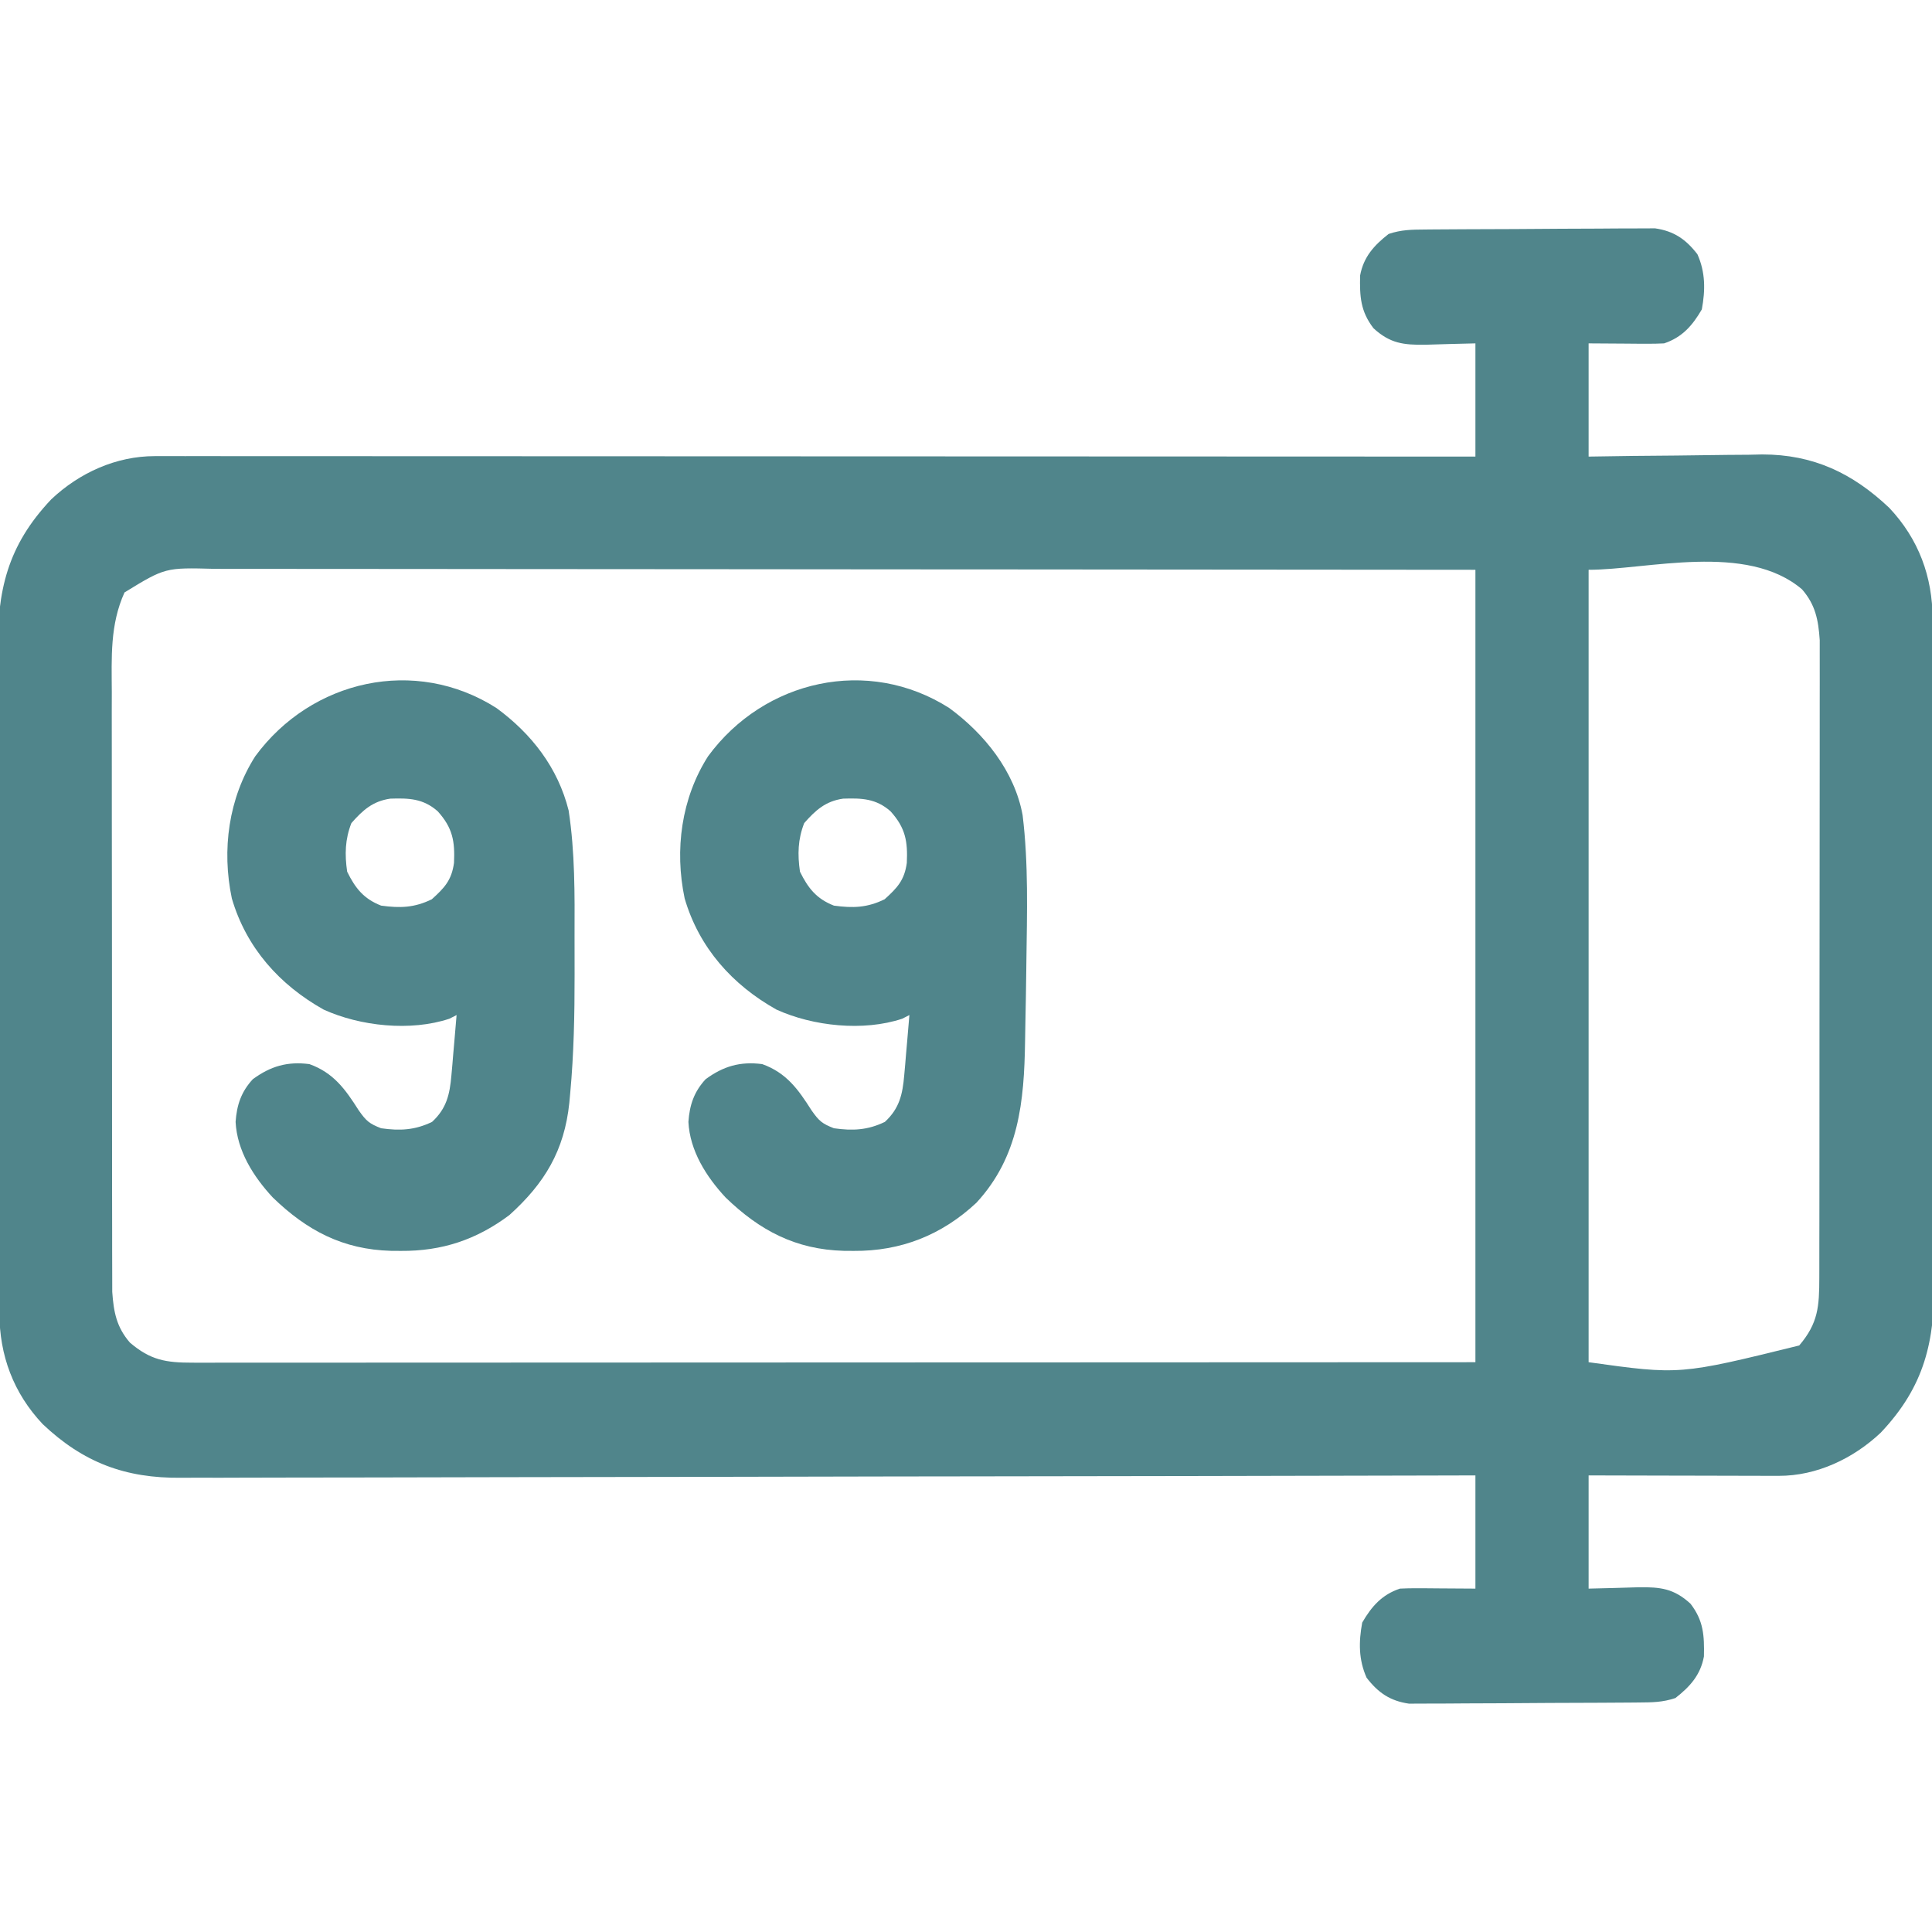 <?xml version="1.0" encoding="UTF-8"?>
<svg version="1.1" xmlns="http://www.w3.org/2000/svg" width="512" height="512">
    <path
        d="M0 0 C1.025 -0.01 1.025 -0.01 2.071 -0.02 C4.331 -0.04 6.59 -0.051 8.85 -0.061 C10.01 -0.067 10.01 -0.067 11.193 -0.074 C15.285 -0.094 19.376 -0.109 23.468 -0.118 C27.688 -0.129 31.908 -0.164 36.128 -0.203 C39.379 -0.23 42.629 -0.238 45.88 -0.241 C47.435 -0.246 48.99 -0.258 50.545 -0.276 C52.726 -0.301 54.905 -0.3 57.086 -0.293 C58.325 -0.299 59.564 -0.305 60.84 -0.311 C65.839 0.407 69.016 2.59 72.073 6.564 C74.211 11.363 74.183 16.056 73.237 21.177 C70.739 25.48 67.998 28.59 63.237 30.177 C61.683 30.258 60.125 30.285 58.569 30.275 C57.764 30.272 56.96 30.27 56.131 30.267 C55.114 30.258 54.097 30.249 53.05 30.24 C48.192 30.209 48.192 30.209 43.237 30.177 C43.237 40.077 43.237 49.977 43.237 60.177 C47.129 60.119 51.02 60.061 55.03 60.001 C58.836 59.962 62.642 59.932 66.449 59.902 C69.076 59.877 71.703 59.843 74.331 59.8 C78.126 59.739 81.921 59.711 85.718 59.689 C86.875 59.663 88.033 59.637 89.226 59.611 C102.78 59.606 113.193 64.565 122.909 73.759 C130.703 82.015 134.384 92.027 134.391 103.163 C134.395 103.974 134.4 104.785 134.404 105.621 C134.418 108.342 134.424 111.063 134.43 113.784 C134.438 115.734 134.446 117.684 134.455 119.634 C134.481 126.043 134.496 132.452 134.51 138.861 C134.516 141.069 134.521 143.278 134.527 145.487 C134.548 154.679 134.567 163.87 134.578 173.062 C134.594 186.219 134.628 199.376 134.685 212.534 C134.723 221.792 134.743 231.051 134.748 240.31 C134.752 245.835 134.764 251.36 134.796 256.886 C134.826 262.09 134.833 267.295 134.821 272.499 C134.821 274.402 134.829 276.304 134.847 278.206 C134.99 294.621 132.307 306.536 120.655 318.849 C113.366 325.73 103.666 330.313 93.642 330.291 C92.521 330.29 91.401 330.29 90.246 330.29 C89.042 330.285 87.837 330.28 86.596 330.275 C84.74 330.273 84.74 330.273 82.847 330.27 C79.566 330.266 76.284 330.257 73.003 330.246 C69.651 330.235 66.3 330.231 62.948 330.226 C56.378 330.216 49.807 330.196 43.237 330.177 C43.237 340.077 43.237 349.977 43.237 360.177 C49.879 360.02 49.879 360.02 56.519 359.817 C62.253 359.748 65.821 360.132 70.237 364.177 C73.707 368.687 73.912 372.606 73.796 378.154 C72.886 383.077 70.118 386.144 66.237 389.177 C62.797 390.324 60.103 390.325 56.474 390.354 C55.791 390.361 55.108 390.367 54.404 390.374 C52.144 390.394 49.884 390.405 47.624 390.415 C46.464 390.421 46.464 390.421 45.281 390.428 C41.189 390.448 37.098 390.463 33.006 390.472 C28.786 390.483 24.566 390.518 20.346 390.557 C17.096 390.584 13.845 390.592 10.594 390.595 C9.039 390.6 7.484 390.612 5.929 390.63 C3.748 390.655 1.569 390.654 -0.612 390.647 C-1.851 390.653 -3.09 390.659 -4.366 390.665 C-9.365 389.947 -12.542 387.764 -15.599 383.79 C-17.737 378.991 -17.709 374.298 -16.763 369.177 C-14.265 364.874 -11.524 361.764 -6.763 360.177 C-5.209 360.096 -3.651 360.069 -2.095 360.079 C-0.888 360.083 -0.888 360.083 0.343 360.087 C1.869 360.101 1.869 360.101 3.425 360.115 C8.282 360.145 8.282 360.145 13.237 360.177 C13.237 350.277 13.237 340.377 13.237 330.177 C8.806 330.188 4.375 330.199 -0.191 330.211 C-40.846 330.31 -81.501 330.385 -122.156 330.432 C-127.487 330.439 -132.818 330.445 -138.148 330.452 C-139.21 330.453 -140.271 330.454 -141.364 330.456 C-158.537 330.477 -175.71 330.517 -192.883 330.563 C-210.51 330.61 -228.137 330.637 -245.764 330.647 C-256.637 330.654 -267.509 330.676 -278.382 330.717 C-285.843 330.743 -293.303 330.751 -300.764 330.745 C-305.065 330.741 -309.366 330.746 -313.668 330.773 C-317.613 330.798 -321.558 330.798 -325.503 330.781 C-326.923 330.779 -328.343 330.786 -329.764 330.801 C-344.586 330.957 -355.7 326.753 -366.435 316.595 C-374.229 308.339 -377.91 298.327 -377.917 287.191 C-377.923 285.974 -377.923 285.974 -377.93 284.733 C-377.943 282.012 -377.95 279.291 -377.956 276.57 C-377.964 274.62 -377.972 272.67 -377.981 270.72 C-378.007 264.311 -378.022 257.902 -378.036 251.493 C-378.042 249.285 -378.047 247.076 -378.053 244.867 C-378.074 235.675 -378.093 226.484 -378.104 217.292 C-378.12 204.135 -378.153 190.978 -378.211 177.82 C-378.249 168.562 -378.269 159.303 -378.274 150.044 C-378.278 144.519 -378.29 138.994 -378.322 133.468 C-378.352 128.264 -378.359 123.059 -378.347 117.855 C-378.347 115.952 -378.355 114.05 -378.372 112.148 C-378.516 95.733 -375.833 83.818 -364.181 71.505 C-356.698 64.441 -346.956 60.05 -336.711 60.054 C-335.463 60.052 -334.215 60.05 -332.929 60.048 C-331.542 60.051 -330.154 60.054 -328.767 60.057 C-327.295 60.056 -325.823 60.055 -324.351 60.054 C-320.301 60.052 -316.251 60.056 -312.201 60.061 C-307.836 60.065 -303.471 60.064 -299.105 60.063 C-291.54 60.063 -283.975 60.066 -276.41 60.071 C-265.472 60.079 -254.535 60.082 -243.597 60.083 C-225.852 60.085 -208.107 60.092 -190.362 60.102 C-173.122 60.111 -155.882 60.118 -138.643 60.122 C-137.049 60.122 -137.049 60.122 -135.424 60.123 C-130.094 60.124 -124.765 60.125 -119.436 60.127 C-75.212 60.137 -30.987 60.155 13.237 60.177 C13.237 50.277 13.237 40.377 13.237 30.177 C6.596 30.334 6.596 30.334 -0.045 30.537 C-5.779 30.606 -9.347 30.222 -13.763 26.177 C-17.233 21.667 -17.438 17.748 -17.322 12.2 C-16.412 7.277 -13.644 4.21 -9.763 1.177 C-6.323 0.03 -3.629 0.029 0 0 Z M-344.763 96.177 C-348.645 104.728 -348.18 113.42 -348.135 122.611 C-348.138 124.374 -348.141 126.138 -348.146 127.901 C-348.156 132.67 -348.146 137.438 -348.133 142.206 C-348.122 147.205 -348.126 152.204 -348.128 157.203 C-348.129 165.594 -348.118 173.985 -348.099 182.376 C-348.078 192.069 -348.074 201.763 -348.081 211.457 C-348.086 220.795 -348.081 230.133 -348.07 239.471 C-348.065 243.439 -348.064 247.408 -348.066 251.377 C-348.068 256.05 -348.06 260.724 -348.044 265.398 C-348.04 267.11 -348.039 268.823 -348.042 270.536 C-348.045 272.878 -348.036 275.22 -348.024 277.562 C-348.022 278.872 -348.02 280.181 -348.017 281.53 C-347.643 286.892 -346.88 290.888 -343.325 294.99 C-337.859 299.656 -333.773 300.303 -326.744 300.3 C-324.921 300.303 -324.921 300.303 -323.062 300.306 C-321.716 300.303 -320.371 300.3 -319.026 300.297 C-317.595 300.298 -316.163 300.299 -314.732 300.3 C-310.798 300.302 -306.864 300.298 -302.931 300.293 C-298.689 300.289 -294.447 300.29 -290.205 300.291 C-282.855 300.291 -275.506 300.288 -268.156 300.283 C-257.53 300.275 -246.904 300.272 -236.278 300.271 C-219.038 300.269 -201.798 300.262 -184.559 300.252 C-167.811 300.243 -151.063 300.236 -134.315 300.232 C-133.273 300.232 -132.23 300.231 -131.156 300.231 C-123.001 300.229 -114.846 300.227 -106.692 300.225 C-66.716 300.216 -26.739 300.196 13.237 300.177 C13.237 230.877 13.237 161.577 13.237 90.177 C-48.088 90.119 -48.088 90.119 -109.413 90.079 C-117.677 90.075 -125.941 90.071 -134.206 90.067 C-135.759 90.066 -135.759 90.066 -137.344 90.066 C-154.072 90.057 -170.8 90.041 -187.528 90.023 C-204.691 90.004 -221.855 89.993 -239.019 89.989 C-249.612 89.986 -260.205 89.977 -270.799 89.961 C-278.06 89.951 -285.322 89.947 -292.583 89.95 C-296.774 89.951 -300.965 89.949 -305.157 89.939 C-308.994 89.929 -312.832 89.928 -316.669 89.935 C-318.057 89.936 -319.445 89.934 -320.832 89.927 C-333.975 89.576 -333.975 89.576 -344.763 96.177 Z M43.237 90.177 C43.237 159.477 43.237 228.777 43.237 300.177 C67.394 303.546 67.394 303.546 99.05 295.74 C104.095 289.83 104.361 285.394 104.371 277.789 C104.374 276.688 104.374 276.688 104.378 275.564 C104.384 273.108 104.383 270.653 104.382 268.197 C104.385 266.434 104.389 264.672 104.393 262.909 C104.401 258.124 104.404 253.338 104.404 248.553 C104.405 245.563 104.407 242.573 104.41 239.582 C104.419 229.148 104.423 218.714 104.422 208.28 C104.422 198.557 104.432 188.834 104.448 179.111 C104.461 170.76 104.467 162.409 104.466 154.058 C104.466 149.072 104.468 144.086 104.479 139.1 C104.489 134.41 104.489 129.72 104.482 125.03 C104.481 123.31 104.483 121.591 104.489 119.872 C104.497 117.521 104.492 115.17 104.484 112.819 C104.485 111.504 104.485 110.19 104.486 108.835 C104.121 103.467 103.358 99.47 99.8 95.365 C85.1 82.816 58.736 90.177 43.237 90.177 Z "
        fill="#50858B" transform="translate(377.763,60.823)" />
    <path
        d="M0 0 C9.293 6.816 16.285 15.798 19.119 27.148 C20.807 38.224 20.724 49.294 20.683 60.475 C20.672 63.886 20.683 67.297 20.695 70.709 C20.703 81.209 20.501 91.634 19.531 102.094 C19.454 102.938 19.376 103.782 19.296 104.652 C17.98 117.221 12.805 125.903 3.422 134.355 C-5.307 140.896 -14.467 143.939 -25.328 143.855 C-26.2 143.85 -27.072 143.844 -27.97 143.838 C-40.723 143.488 -50.237 138.462 -59.285 129.703 C-64.404 124.196 -68.762 117.328 -69.141 109.668 C-68.832 105.191 -67.65 101.677 -64.578 98.355 C-59.877 94.909 -55.424 93.598 -49.578 94.355 C-43.184 96.657 -40.071 101.003 -36.516 106.605 C-34.509 109.453 -33.716 110.132 -30.578 111.355 C-25.59 112.063 -21.638 111.867 -17.078 109.668 C-13.222 106.101 -12.385 102.395 -11.945 97.273 C-11.862 96.342 -11.778 95.411 -11.691 94.451 C-11.613 93.491 -11.534 92.532 -11.453 91.543 C-11.367 90.564 -11.28 89.585 -11.191 88.576 C-10.98 86.17 -10.776 83.763 -10.578 81.355 C-11.207 81.676 -11.836 81.997 -12.484 82.328 C-22.778 85.746 -36.119 84.318 -45.812 79.906 C-57.506 73.349 -66.305 63.527 -70.136 50.452 C-72.858 37.546 -71.006 23.865 -63.934 12.777 C-49.078 -7.477 -21.556 -13.75 0 0 Z M-38.453 30.48 C-40.143 34.799 -40.238 38.782 -39.578 43.355 C-37.415 47.762 -35.181 50.554 -30.578 52.355 C-25.535 53.04 -21.747 52.929 -17.141 50.668 C-13.782 47.637 -11.885 45.614 -11.262 41.023 C-10.996 35.306 -11.61 31.753 -15.578 27.355 C-19.415 23.97 -23.212 23.843 -28.141 24.004 C-32.803 24.676 -35.43 27.054 -38.453 30.48 Z "
        fill="#50858B" transform="translate(131.578,187.645)" />
    <path
        d="M0 0 C9.309 6.828 17.276 16.715 19.422 28.355 C21.008 41.261 20.59 54.384 20.422 67.355 C20.413 68.069 20.405 68.783 20.396 69.519 C20.337 74.238 20.258 78.956 20.157 83.674 C20.126 85.229 20.099 86.785 20.076 88.341 C19.832 104.25 18.47 118.875 7.172 131.105 C-2.008 139.679 -12.86 143.951 -25.328 143.855 C-26.2 143.85 -27.072 143.844 -27.97 143.838 C-40.723 143.488 -50.237 138.462 -59.285 129.703 C-64.404 124.196 -68.762 117.328 -69.141 109.668 C-68.832 105.191 -67.65 101.677 -64.578 98.355 C-59.877 94.909 -55.424 93.598 -49.578 94.355 C-43.184 96.657 -40.071 101.003 -36.516 106.605 C-34.509 109.453 -33.716 110.132 -30.578 111.355 C-25.59 112.063 -21.638 111.867 -17.078 109.668 C-13.222 106.101 -12.385 102.395 -11.945 97.273 C-11.862 96.342 -11.778 95.411 -11.691 94.451 C-11.613 93.491 -11.534 92.532 -11.453 91.543 C-11.367 90.564 -11.28 89.585 -11.191 88.576 C-10.98 86.17 -10.776 83.763 -10.578 81.355 C-11.207 81.676 -11.836 81.997 -12.484 82.328 C-22.778 85.746 -36.119 84.318 -45.812 79.906 C-57.506 73.349 -66.305 63.527 -70.136 50.452 C-72.858 37.546 -71.006 23.865 -63.934 12.777 C-49.078 -7.477 -21.556 -13.75 0 0 Z M-38.453 30.48 C-40.143 34.799 -40.238 38.782 -39.578 43.355 C-37.415 47.762 -35.181 50.554 -30.578 52.355 C-25.535 53.04 -21.747 52.929 -17.141 50.668 C-13.782 47.637 -11.885 45.614 -11.262 41.023 C-10.996 35.306 -11.61 31.753 -15.578 27.355 C-19.415 23.97 -23.212 23.843 -28.141 24.004 C-32.803 24.676 -35.43 27.054 -38.453 30.48 Z "
        fill="#50858B" transform="translate(251.578,187.645)" />
</svg>